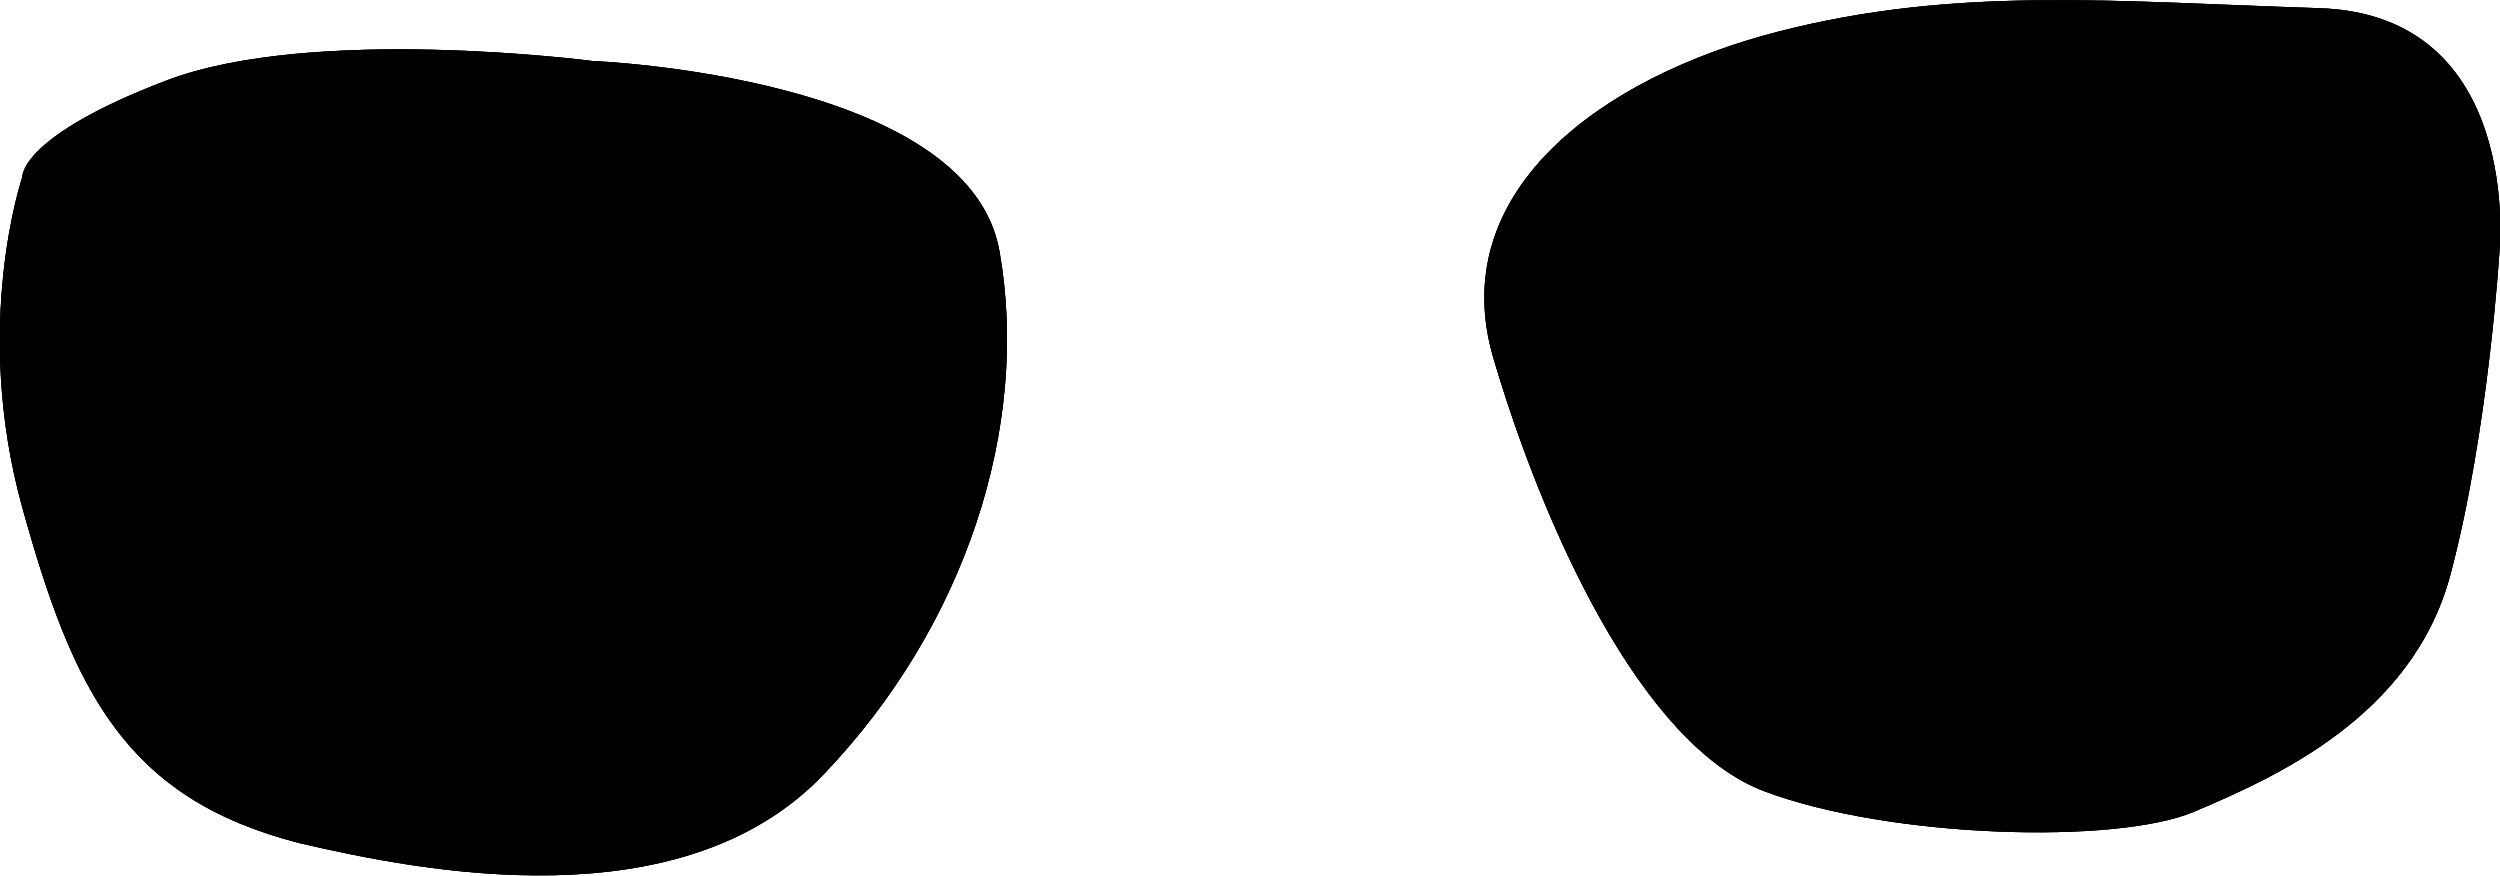 <?xml version="1.0" encoding="utf-8"?>
<!-- Generator: Adobe Illustrator 23.0.3, SVG Export Plug-In . SVG Version: 6.00 Build 0)  -->
<svg version="1.1" id="Layer_1" xmlns="http://www.w3.org/2000/svg" xmlns:xlink="http://www.w3.org/1999/xlink" x="0px" y="0px"
	 viewBox="0 0 459 160.8" style="enable-background:new 0 0 459 160.8;" xml:space="preserve">
<style type="text/css">
	.st0{opacity:0.91;}
</style>
<g id="oculos_lentes" transform="translate(0 0)">
	<path id="Caminho_328" d="M108.8,11.2c0,0-51.3-6.7-78.3,3.6S4.1,32.5,4.1,32.5s-9.3,27.2,0,60.7s18.8,53.4,50.9,61.6
		c22.3,5.2,70,14.7,96.1-12.5s38.1-64,32.4-96.2S108.8,11.2,108.8,11.2z"/>
	<path id="Caminho_329" d="M425.8,1.5c-37.6-1.2-66.6-4.1-99.3,4.3s-61.3,29.5-52.3,60s27,71,49.8,79.5c22.9,8.6,64.6,9.8,78.9,3.7
		s40-17.2,47-43.5s9-59.3,9-59.3S463.3,2.7,425.8,1.5z"/>
	<g id="Grupo_28" class="st0">
		<path id="Caminho_330" d="M108.8,11.2c0,0-51.3-6.7-78.3,3.6S4.1,32.5,4.1,32.5s-9.3,27.2,0,60.7s18.8,53.4,50.9,61.6
			c22.3,5.2,70,14.7,96.1-12.5s38.1-64,32.4-96.2S108.8,11.2,108.8,11.2z"/>
		<path id="Caminho_331" d="M425.8,1.5c-37.6-1.2-66.6-4.1-99.3,4.3s-61.3,29.5-52.3,60s27,71,49.8,79.5c22.9,8.6,64.6,9.8,78.9,3.7
			s40-17.2,47-43.5s9-59.3,9-59.3S463.3,2.7,425.8,1.5z"/>
	</g>
	<g id="Grupo_29" class="st0">
		<path id="Caminho_332" d="M108.8,11.2c0,0-51.3-6.7-78.3,3.6S4.1,32.5,4.1,32.5s-9.3,27.2,0,60.7s18.8,53.4,50.9,61.6
			c22.3,5.2,70,14.7,96.1-12.5s38.1-64,32.4-96.2S108.8,11.2,108.8,11.2z"/>
		<path id="Caminho_333" d="M425.8,1.5c-37.6-1.2-66.6-4.1-99.3,4.3s-61.3,29.5-52.3,60s27,71,49.8,79.5c22.9,8.6,64.6,9.8,78.9,3.7
			s40-17.2,47-43.5s9-59.3,9-59.3S463.3,2.7,425.8,1.5z"/>
	</g>
</g>
</svg>

